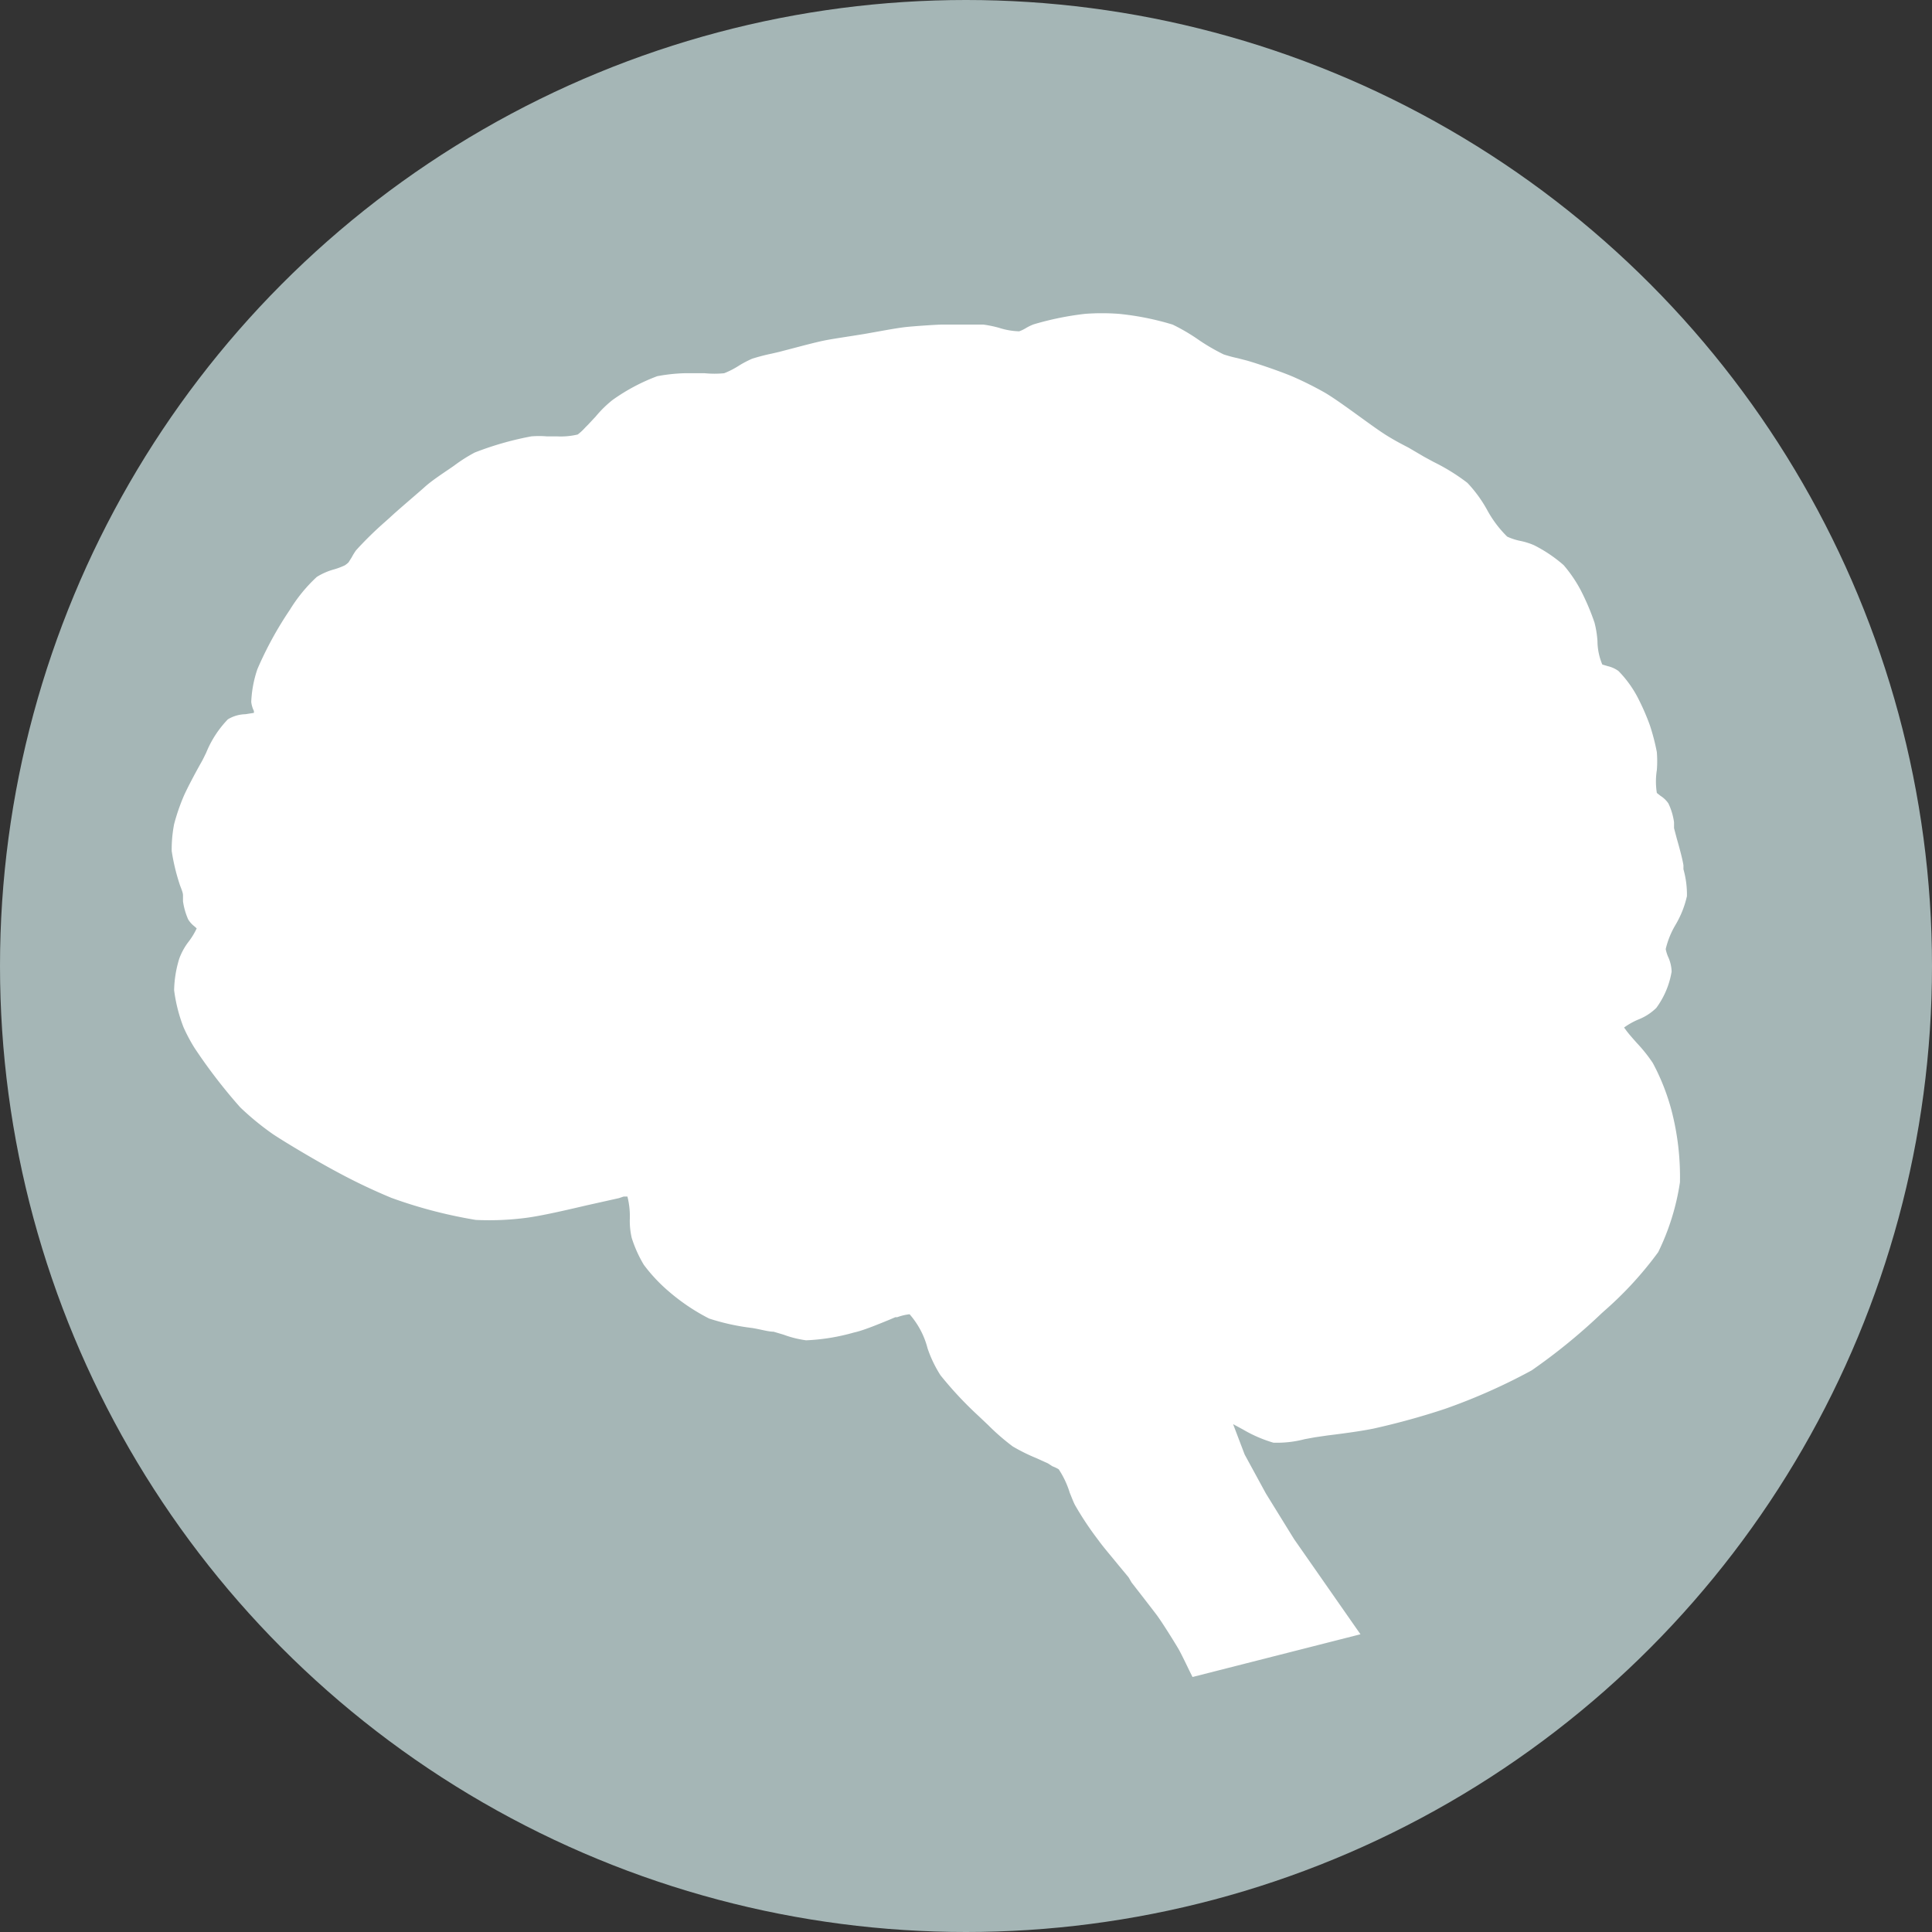 <svg xmlns="http://www.w3.org/2000/svg" viewBox="0 0 71.9 71.9"><rect x="0" y="0" width="71.9" height="71.9" fill="#333333" stroke="none"/><title>Asset 4</title><g data-name="Layer 2"><g data-name="Layer 1"><circle cx="35.95" cy="35.95" r="35.95" fill="#a5b6b6"/><path d="M44.54 62.05l5.59-1.43-2.22-3.19-1.07-1.71-.84-1.47-.43-1.25-.08-.52.92.39a5.56 5.56 0 0 0 1 .46 7 7 0 0 0 1.46-.2c.55-.08 1.65-.21 2.19-.33a26.18 26.18 0 0 0 2.6-.72 22.32 22.32 0 0 0 3.17-1.4 21.74 21.74 0 0 0 2.54-2.1 14.12 14.12 0 0 0 2-2.21 8.87 8.87 0 0 0 .77-2.49 9.77 9.77 0 0 0-.13-2.43 7.67 7.67 0 0 0-.67-1.69c-.2-.34-.77-.89-1-1.21-.05-.07-.2-.22-.18-.31.09-.39 1.05-.59 1.3-.9a2.9 2.9 0 0 0 .5-1.19c0-.22-.23-.63-.22-.84 0-.53.73-1.45.79-2a4.56 4.56 0 0 0-.15-1.06c-.07-.35-.26-1-.35-1.36a4.2 4.2 0 0 0-.22-.85c-.08-.13-.37-.28-.44-.42a7.89 7.89 0 0 1-.08-1.6 5.92 5.92 0 0 0-.63-1.84 4.38 4.38 0 0 0-.67-1c-.13-.11-.53-.15-.64-.29-.26-.33-.22-1.25-.34-1.65a8.76 8.76 0 0 0-.49-1.15 5.18 5.18 0 0 0-.59-.87 5.06 5.06 0 0 0-1-.68 8.9 8.9 0 0 1-1-.34c-.51-.37-1-1.62-1.5-2a11.06 11.06 0 0 0-1.55-.93c-.33-.19-1-.52-1.32-.72-.61-.38-1.74-1.27-2.36-1.63-.28-.16-.85-.44-1.14-.57s-1.25-.46-1.68-.59c-.22-.07-.69-.15-.91-.24-.52-.21-1.42-.9-1.95-1.11a10.33 10.33 0 0 0-1.85-.41 8 8 0 0 0-1.21 0 10.77 10.77 0 0 0-1.84.37 5 5 0 0 1-.6.27 8.88 8.88 0 0 1-1.4-.25h-1.55c-.38 0-1 .05-1.27.09s-1.16.19-1.54.26-1.13.17-1.5.25-1.24.32-1.65.42c-.24.06-.72.16-1 .24s-.78.47-1.07.55a9.16 9.16 0 0 1-1.32.06 9.17 9.17 0 0 0-1.22.12 6.82 6.82 0 0 0-1.64.69 10.52 10.52 0 0 0-.87.89 2.36 2.36 0 0 1-.48.42 11 11 0 0 1-1.79.13 11.42 11.42 0 0 0-2 .58 6.94 6.94 0 0 0-.76.49c-.27.18-.79.55-1 .76s-1 .84-1.28 1.13a15.88 15.88 0 0 0-1.22 1.19c-.08.11-.2.36-.29.47a1.1 1.1 0 0 1-.21.17c-.23.14-.79.25-1 .42a6 6 0 0 0-.96 1.09 13 13 0 0 0-1.2 2.14 4.12 4.12 0 0 0-.21 1.11c0 .15.22.44.15.57s-.88.16-1.11.34a6.26 6.26 0 0 0-.92 1.53c-.17.29-.49.87-.62 1.18a7.42 7.42 0 0 0-.35 1 4.28 4.28 0 0 0-.09 1 13.29 13.29 0 0 0 .41 1.6 5.36 5.36 0 0 0 .21.83c.07.12.34.27.36.4 0 .35-.55.91-.66 1.25a4 4 0 0 0-.18 1.06 5.59 5.59 0 0 0 .33 1.29 6.32 6.32 0 0 0 .38.72A19.32 19.32 0 0 0 9.11 41a10.46 10.46 0 0 0 1.18 1c.54.38 1.7 1 2.29 1.36a21.77 21.77 0 0 0 2.05 1 17.32 17.32 0 0 0 3.06.8 10.28 10.28 0 0 0 1.74-.07c.89-.11 2.62-.56 3.49-.74.13 0 .42-.17.52-.09.36.25.18 1.32.3 1.74a4.94 4.94 0 0 0 .42.91 5.86 5.86 0 0 0 .88.93 7.26 7.26 0 0 0 1.41.91 20.62 20.62 0 0 0 2.35.47 8.84 8.84 0 0 0 1.16.31 7.55 7.55 0 0 0 1.69-.28c.39-.1 1.48-.56 1.54-.57s.55-.2.71-.12c.61.3.88 1.86 1.28 2.41a17.86 17.86 0 0 0 1.66 1.67 11 11 0 0 0 1 .9c.3.2 1 .46 1.28.62a1.84 1.84 0 0 1 .45.24 6.68 6.68 0 0 1 .65 1.4 11.32 11.32 0 0 0 .83 1.32c.26.36.84 1 1.12 1.38s.83 1 1.08 1.39.65 1 .84 1.31.45.85.45.85z" fill="#fff"/><path d="M44.38 62.41l-.11-.22s-.3-.63-.41-.82-.61-1-.83-1.29-.64-.83-.92-1.19L42 58.7l-.39-.47c-.26-.32-.57-.68-.74-.92A11.73 11.73 0 0 1 40 56c-.06-.12-.12-.28-.19-.45a3.34 3.34 0 0 0-.41-.87 1.34 1.34 0 0 0-.23-.11l-.17-.11-.42-.19a6.92 6.92 0 0 1-.89-.44 8.33 8.33 0 0 1-.92-.8l-.37-.35a13.7 13.7 0 0 1-1.4-1.5 4.56 4.56 0 0 1-.48-1 3.09 3.09 0 0 0-.67-1.27 2 2 0 0 0-.46.11h-.07l-.21.09c-.49.2-1 .41-1.33.48a7.64 7.64 0 0 1-1.78.29 3.93 3.93 0 0 1-.84-.21l-.37-.11c-.2 0-.49-.09-.81-.14a8.36 8.36 0 0 1-1.59-.35 7.55 7.55 0 0 1-1.49-1 6.09 6.09 0 0 1-.94-1 4.68 4.68 0 0 1-.45-1 2.76 2.76 0 0 1-.07-.74 3 3 0 0 0-.09-.8h-.14l-.18.06-1.21.27c-.81.19-1.72.4-2.3.47a10.64 10.64 0 0 1-1.81.07 17.57 17.57 0 0 1-3.14-.82 21.61 21.61 0 0 1-2.09-1c-.6-.32-1.76-1-2.32-1.37a10.3 10.3 0 0 1-1.22-1A19.94 19.94 0 0 1 7.24 39a6.27 6.27 0 0 1-.41-.77 5.87 5.87 0 0 1-.35-1.38 4.25 4.25 0 0 1 .19-1.17 2.37 2.37 0 0 1 .33-.61 2.64 2.64 0 0 0 .32-.52l-.09-.08a.93.93 0 0 1-.23-.26 2.6 2.6 0 0 1-.19-.67v-.22c0-.12-.08-.27-.13-.43a7.54 7.54 0 0 1-.29-1.22 4.91 4.91 0 0 1 .09-1 7.5 7.5 0 0 1 .37-1.07c.13-.29.41-.82.63-1.21.06-.1.12-.23.19-.37a3.91 3.91 0 0 1 .81-1.25 1.32 1.32 0 0 1 .65-.19l.32-.05v-.07a1 1 0 0 1-.1-.34 4.32 4.32 0 0 1 .23-1.22 13.41 13.41 0 0 1 1.21-2.21 5.74 5.74 0 0 1 1-1.22 2.43 2.43 0 0 1 .64-.28 2.53 2.53 0 0 0 .4-.15.89.89 0 0 0 .14-.11l.12-.19a2.32 2.32 0 0 1 .16-.26 13.39 13.39 0 0 1 1.07-1.05l.19-.17c.32-.3 1-.87 1.3-1.14s.79-.58 1.06-.77l.11-.08a5.63 5.63 0 0 1 .69-.43 11.67 11.67 0 0 1 2.1-.6 3.44 3.44 0 0 1 .58 0h.38a2.72 2.72 0 0 0 .77-.07 1.9 1.9 0 0 0 .28-.26l.1-.1.29-.31a4.22 4.22 0 0 1 .62-.61 7.16 7.16 0 0 1 1.67-.89 6.53 6.53 0 0 1 1-.11h.77a3.71 3.71 0 0 0 .72 0 3.1 3.1 0 0 0 .53-.27 3.94 3.94 0 0 1 .51-.27 7.37 7.37 0 0 1 .73-.19l.26-.06.46-.12c.42-.11.91-.24 1.2-.3s.7-.12 1.08-.18l.44-.07.45-.08c.39-.07.83-.15 1.11-.18s1-.08 1.29-.09h1.59a4.34 4.34 0 0 1 .58.12 2.68 2.68 0 0 0 .75.13 1.34 1.34 0 0 0 .25-.12 1.77 1.77 0 0 1 .29-.14 11.18 11.18 0 0 1 1.91-.39 8.46 8.46 0 0 1 1.26 0 10.34 10.34 0 0 1 2 .4 7.12 7.12 0 0 1 1 .59 7.54 7.54 0 0 0 .9.52 4.93 4.93 0 0 0 .52.14l.35.09c.45.13 1.29.42 1.71.6a13 13 0 0 1 1.18.59c.34.2.81.54 1.28.88s.8.58 1.08.75.47.27.76.42L53 17l.35.19a7.48 7.48 0 0 1 1.26.78 4.91 4.91 0 0 1 .73 1 4.2 4.2 0 0 0 .75 1 2.18 2.18 0 0 0 .49.16 2.57 2.57 0 0 1 .51.16 5.26 5.26 0 0 1 1.1.74 5.06 5.06 0 0 1 .64.94 8.89 8.89 0 0 1 .51 1.2 3.74 3.74 0 0 1 .11.68 2.31 2.31 0 0 0 .18.88l.2.06a1.12 1.12 0 0 1 .4.18 4.15 4.15 0 0 1 .77 1.09 8.5 8.5 0 0 1 .4.93 8 8 0 0 1 .26 1 4.22 4.22 0 0 1 0 .67 2.69 2.69 0 0 0 0 .85l.14.11a1 1 0 0 1 .29.28 2.38 2.38 0 0 1 .21.7v.22l.1.38c.1.35.21.75.25 1v.15a3.46 3.46 0 0 1 .13 1 3.66 3.66 0 0 1-.42 1.06 3.19 3.19 0 0 0-.37.91 1.41 1.41 0 0 0 .09.29 1.4 1.4 0 0 1 .13.55 3.16 3.16 0 0 1-.57 1.35 2 2 0 0 1-.69.44 2.75 2.75 0 0 0-.51.29l.06.08c.09.13.26.32.42.5a5.64 5.64 0 0 1 .59.74 8.17 8.17 0 0 1 .7 1.78 9.82 9.82 0 0 1 .31 2.66 8.9 8.9 0 0 1-.81 2.6 13.42 13.42 0 0 1-2 2.18l-.1.09A21.65 21.65 0 0 1 57 51a22 22 0 0 1-3.22 1.43 27.09 27.09 0 0 1-2.64.73c-.42.09-1.15.19-1.73.26l-.48.07-.38.07a4.06 4.06 0 0 1-1.16.13 5 5 0 0 1-1.13-.49l-.37-.2.43 1.13.79 1.45 1.05 1.7 2.47 3.54zM33.81 48.26a.58.58 0 0 1 .25.05c.48.24.74.94 1 1.62a4.57 4.57 0 0 0 .4.89 13.82 13.82 0 0 0 1.38 1.4l.38.36a8.55 8.55 0 0 0 .84.74 6.45 6.45 0 0 0 .8.39l.44.2h.1a1.24 1.24 0 0 1 .43.25 3.35 3.35 0 0 1 .54 1.07c.06.16.12.3.17.41a11.37 11.37 0 0 0 .8 1.27c.16.22.46.58.71.89l.39.48.15.19c.31.38.72.91.94 1.21s.66 1 .86 1.34c.07.13.22.43.32.63l4.93-1.26-2-2.83-1.07-1.73-.82-1.52-.49-1.3-.15-1.01 1.45.62a4.92 4.92 0 0 0 .94.43 3.94 3.94 0 0 0 1-.12l.41-.08.48-.07c.54-.07 1.29-.17 1.69-.25.63-.13 1.93-.49 2.56-.71a21.66 21.66 0 0 0 3.11-1.37 21.18 21.18 0 0 0 2.49-2.06l.1-.09a13.29 13.29 0 0 0 1.89-2 8.51 8.51 0 0 0 .74-2.37 9.64 9.64 0 0 0-.13-2.33 7.57 7.57 0 0 0-.64-1.6 5.42 5.42 0 0 0-.52-.64c-.18-.2-.35-.4-.46-.55a.62.62 0 0 1-.19-.5c.08-.37.49-.56.88-.75a1.86 1.86 0 0 0 .48-.28 2.74 2.74 0 0 0 .43-1 1.78 1.78 0 0 0-.09-.3 1.44 1.44 0 0 1-.13-.54 3.39 3.39 0 0 1 .4-1.26 3.39 3.39 0 0 0 .35-.86 3.65 3.65 0 0 0-.11-.8v-.16c0-.23-.15-.63-.24-1 0-.15-.08-.28-.1-.39s0-.16-.05-.26a2.27 2.27 0 0 0-.13-.5l-.13-.11a1 1 0 0 1-.32-.34 2.67 2.67 0 0 1-.1-1.12 3.88 3.88 0 0 0 0-.56 6.79 6.79 0 0 0-.23-.91 7 7 0 0 0-.36-.83 4.26 4.26 0 0 0-.59-.91l-.19-.06a1 1 0 0 1-.49-.26 2.42 2.42 0 0 1-.31-1.19 3.35 3.35 0 0 0-.08-.56 8.73 8.73 0 0 0-.46-1.09 5 5 0 0 0-.54-.8 4.69 4.69 0 0 0-.94-.62 2.44 2.44 0 0 0-.38-.11 2.09 2.09 0 0 1-.71-.25 4.33 4.33 0 0 1-.91-1.19 4.94 4.94 0 0 0-.62-.88 7.09 7.09 0 0 0-1.14-.7l-.36-.2-.53-.29c-.29-.16-.6-.32-.8-.44s-.69-.47-1.12-.78-.92-.67-1.23-.85-.83-.43-1.11-.55-1.22-.45-1.64-.58L46 14a4.26 4.26 0 0 1-.62-.17 7.4 7.4 0 0 1-1-.57 7.15 7.15 0 0 0-.95-.54 10 10 0 0 0-1.81-.36 7.55 7.55 0 0 0-1.15 0 10.58 10.58 0 0 0-1.77.36l-.19.09a1.46 1.46 0 0 1-.46.19 3 3 0 0 1-1-.14 4.34 4.34 0 0 0-.49-.1h-1.52c-.31 0-.93 0-1.25.09s-.71.11-1.07.18l-.45.08-.45.07-1 .17c-.28.06-.78.19-1.17.3l-.47.12-.28.07a6 6 0 0 0-.64.17 3 3 0 0 0-.42.22 3.19 3.19 0 0 1-.68.33 3.75 3.75 0 0 1-.88.06h-.73a6.65 6.65 0 0 0-.93.09 6.62 6.62 0 0 0-1.54.65 4.18 4.18 0 0 0-.51.51c-.11.13-.23.26-.32.35l-.09.09a1.71 1.71 0 0 1-.48.39 2.8 2.8 0 0 1-1 .12h-.38a3.11 3.11 0 0 0-.48 0 10.92 10.92 0 0 0-2 .55 5.11 5.11 0 0 0-.59.38l-.12.08c-.28.19-.79.55-1 .74s-.92.8-1.26 1.11l-.19.18a11.93 11.93 0 0 0-1 1l-.11.18a1.87 1.87 0 0 1-.19.3 1.47 1.47 0 0 1-.28.23 2.85 2.85 0 0 1-.52.21 2.45 2.45 0 0 0-.47.19 5.32 5.32 0 0 0-.87 1.03 12.52 12.52 0 0 0-1.14 2 3.77 3.77 0 0 0-.19 1l.05.12a.67.67 0 0 1 .06.61c-.15.27-.51.32-.83.36a1.48 1.48 0 0 0-.36.07 4 4 0 0 0-.64 1l-.2.4c-.3.53-.52.94-.6 1.15a7.35 7.35 0 0 0-.33 1 4.26 4.26 0 0 0-.08.87 7.09 7.09 0 0 0 .27 1.09c.05.17.1.34.13.46l.05.25a2.51 2.51 0 0 0 .13.51l.09.08a.71.71 0 0 1 .3.43 1.58 1.58 0 0 1-.42 1 2.39 2.39 0 0 0-.25.4 3.68 3.68 0 0 0-.16 1 5.33 5.33 0 0 0 .3 1.2 5.42 5.42 0 0 0 .35.67 18.9 18.9 0 0 0 1.58 2.21 9.72 9.72 0 0 0 1.12 1c.51.36 1.63 1 2.25 1.33a21.37 21.37 0 0 0 2 1 17 17 0 0 0 3 .79 9.57 9.57 0 0 0 1.67-.07c.54-.07 1.44-.28 2.24-.46l1.23-.28L23 44a.76.76 0 0 1 .65 0c.36.25.37.8.38 1.33a2.87 2.87 0 0 0 0 .57 4.24 4.24 0 0 0 .37.83 5.81 5.81 0 0 0 .83.87 7.29 7.29 0 0 0 1.33.87 8.2 8.2 0 0 0 1.44.33c.32 0 .62.1.85.15l.42.12a3.77 3.77 0 0 0 .69.18H30a7.78 7.78 0 0 0 1.59-.25c.27-.07.91-.32 1.26-.46l.28-.11a2.21 2.21 0 0 1 .68-.17z" fill="#fff"/></g></g></svg>